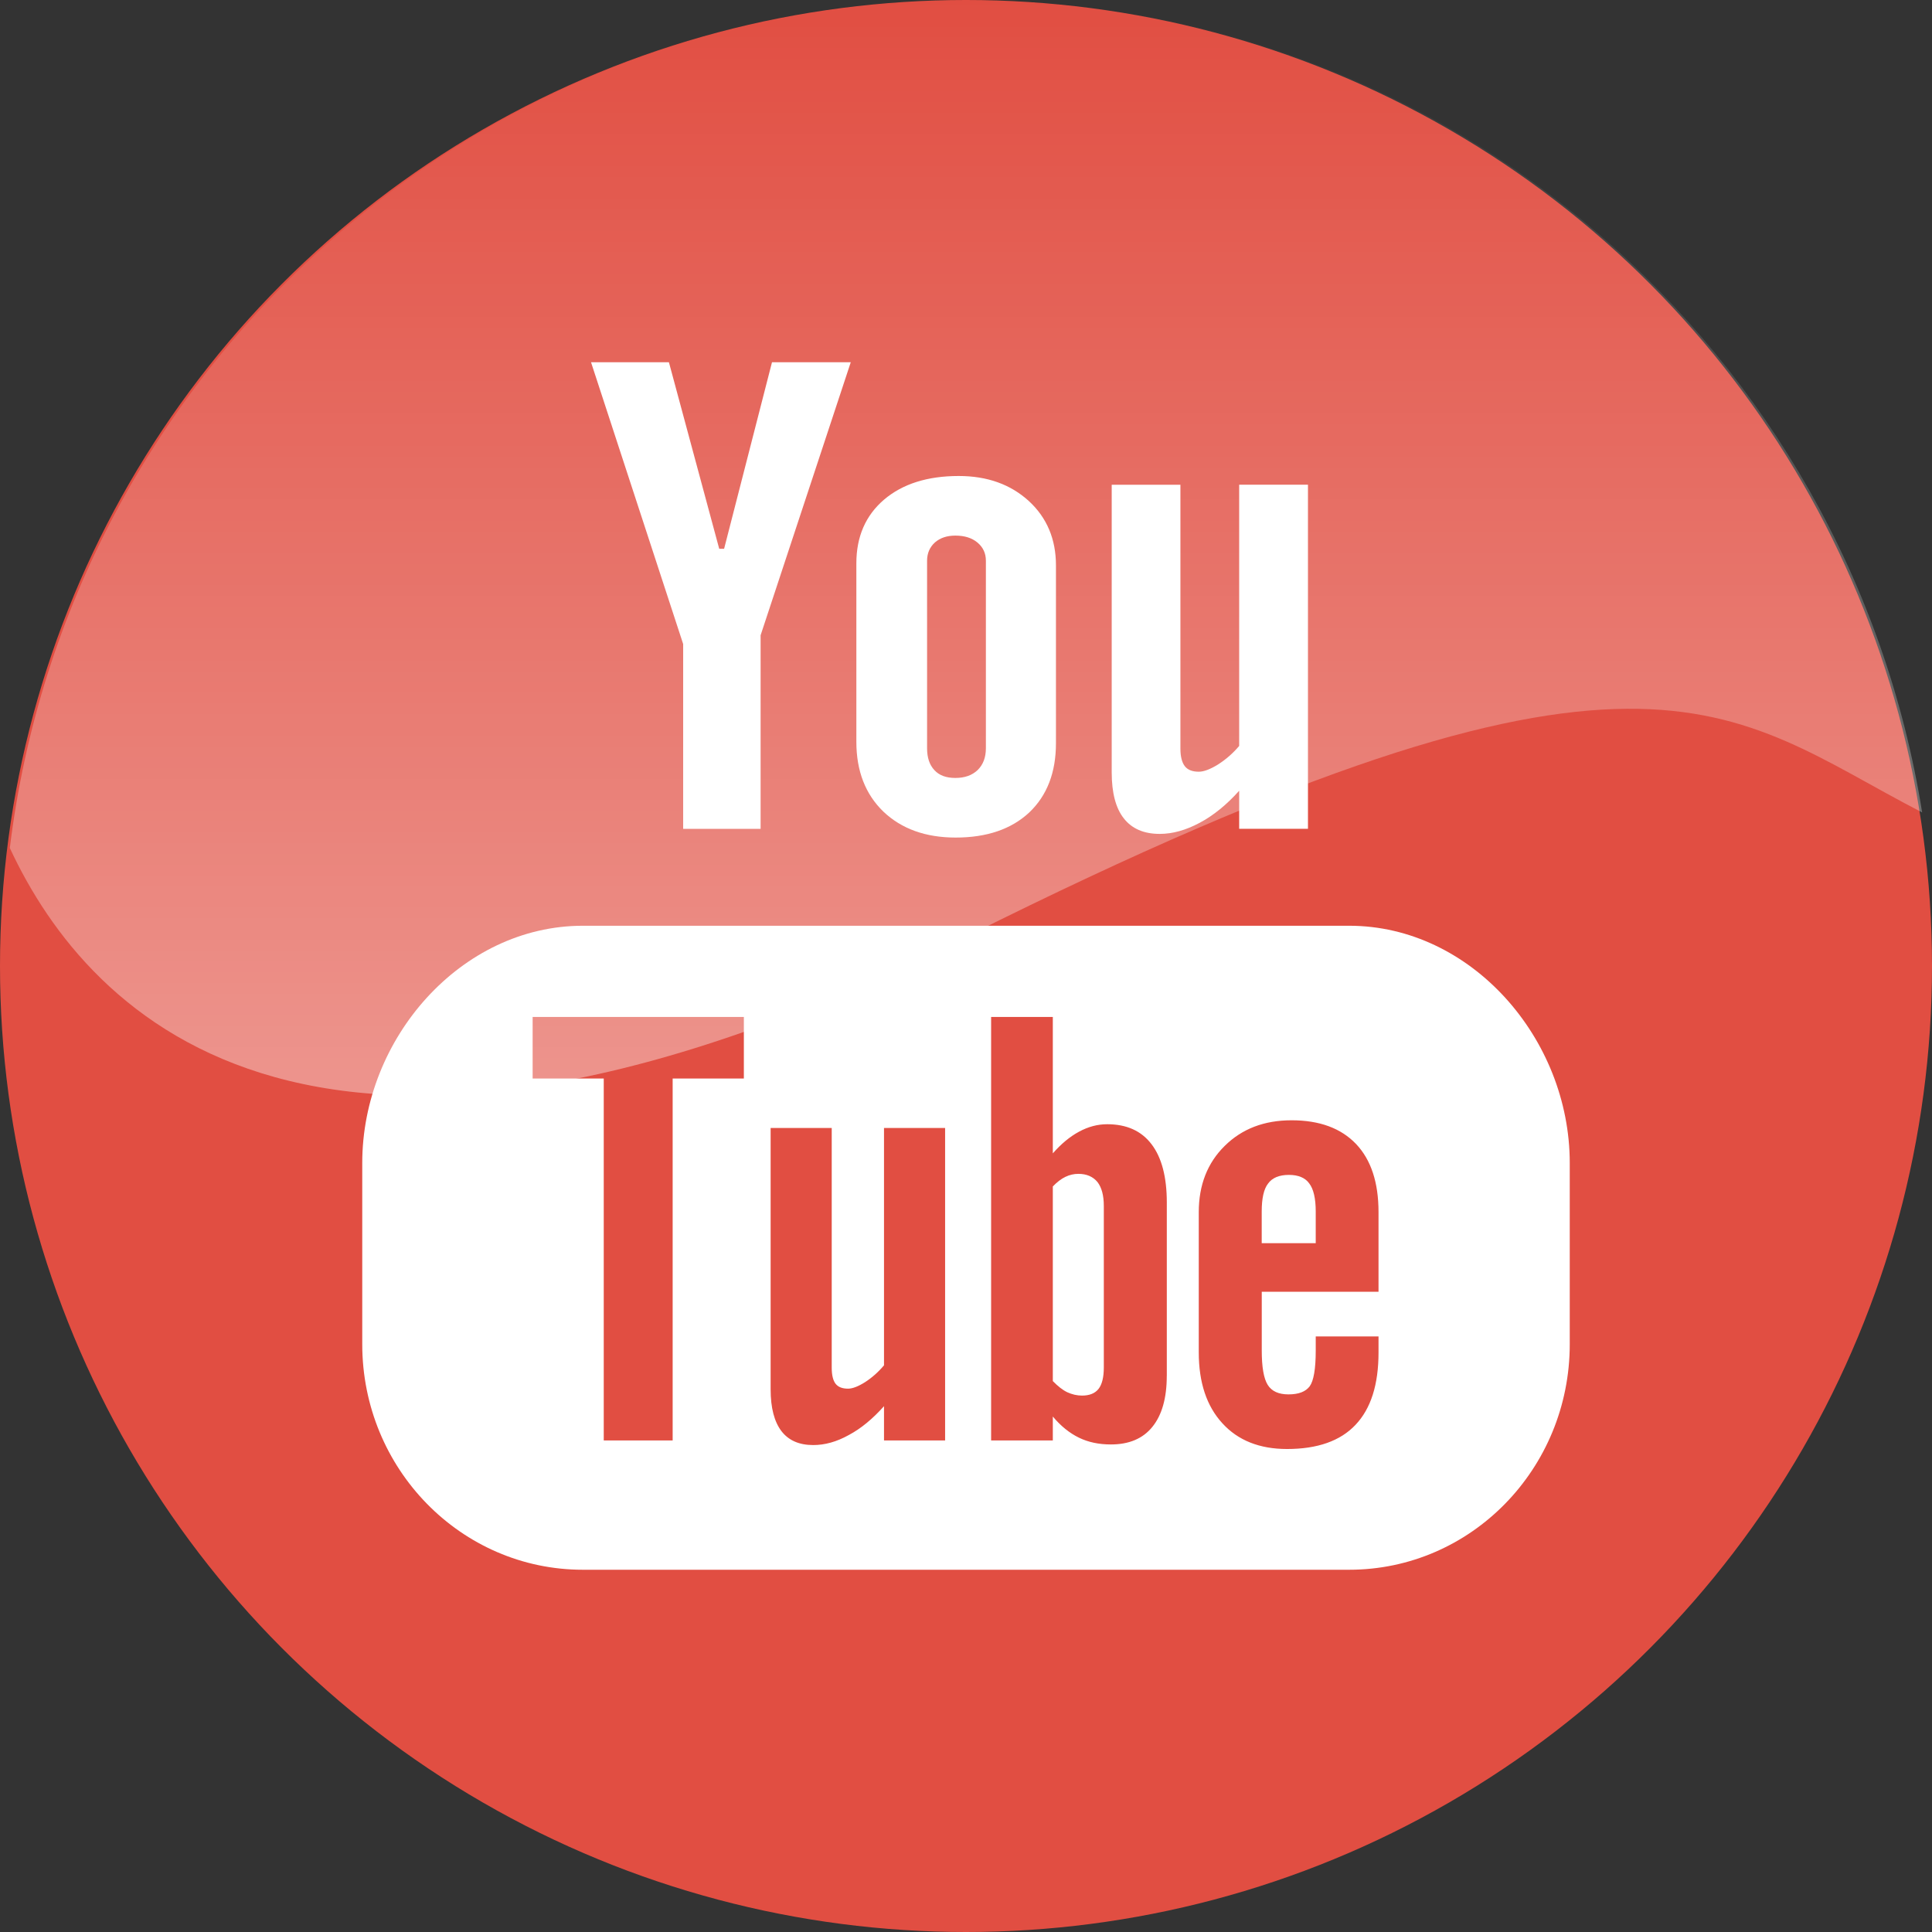 <?xml version="1.0" encoding="iso-8859-1"?>
<!-- Generator: Adobe Illustrator 18.0.0, SVG Export Plug-In . SVG Version: 6.00 Build 0)  -->
<!DOCTYPE svg PUBLIC "-//W3C//DTD SVG 1.1//EN" "http://www.w3.org/Graphics/SVG/1.1/DTD/svg11.dtd">
<svg version="1.1" xmlns="http://www.w3.org/2000/svg" xmlns:xlink="http://www.w3.org/1999/xlink" x="0px" y="0px"
	 viewBox="0 0 48 48" style="enable-background:new 0 0 48 48;" xml:space="preserve">
<rect x="0" y="0" width="48" height="48" fill="#333333" stroke="none"/>
<g id="Layer_56">
	<g>
		<g>
			<circle style="fill:#E14E42;" cx="24" cy="24" r="24"/>
			<g>
				<path style="fill:#FFFFFF;" d="M32.023,29.19c-0.24,0-0.414,0.071-0.518,0.215c-0.107,0.137-0.158,0.37-0.158,0.696v0.785h1.342
					V30.1c0-0.325-0.055-0.559-0.16-0.696C32.428,29.261,32.256,29.19,32.023,29.19z"/>
				<g>
					<path style="fill:#FFFFFF;" d="M26.791,29.164c-0.108,0-0.217,0.024-0.322,0.075c-0.105,0.05-0.209,0.131-0.312,0.238v4.836
						c0.123,0.125,0.242,0.221,0.359,0.277c0.117,0.053,0.238,0.083,0.367,0.083c0.185,0,0.322-0.055,0.41-0.166
						c0.086-0.11,0.131-0.287,0.131-0.535v-4.008c0-0.264-0.053-0.461-0.158-0.597C27.154,29.232,26.996,29.164,26.791,29.164z"/>
					<g>
						<path style="fill:#FFFFFF;" d="M33.52,23H14.481C11.453,23,9,25.8,9,28.894v4.503C9,36.491,11.453,39,14.481,39H33.52
							c3.027,0,5.48-2.509,5.48-5.603v-4.503C39,25.8,36.547,23,33.52,23z M18.481,26.796h-1.769v8.992H15v-8.992h-1.767v-1.53
							h5.248V26.796z M23.481,35.787h-1.518v-0.851c-0.281,0.314-0.57,0.555-0.875,0.717c-0.303,0.169-0.596,0.249-0.883,0.249
							c-0.351,0-0.613-0.115-0.791-0.347c-0.176-0.232-0.268-0.575-0.268-1.04v-6.49h1.518v5.955c0,0.184,0.033,0.316,0.094,0.397
							c0.066,0.085,0.17,0.124,0.312,0.124c0.109,0,0.252-0.054,0.424-0.163c0.17-0.11,0.328-0.249,0.469-0.417v-5.897h1.518V35.787
							z M28.988,34.185c0,0.548-0.119,0.97-0.357,1.264c-0.236,0.294-0.582,0.438-1.031,0.438c-0.299,0-0.562-0.055-0.795-0.169
							c-0.23-0.112-0.449-0.286-0.648-0.525v0.594h-1.533V25.266h1.533v3.389c0.207-0.236,0.424-0.416,0.65-0.538
							c0.232-0.126,0.465-0.186,0.701-0.186c0.48,0,0.848,0.164,1.1,0.495c0.254,0.331,0.381,0.815,0.381,1.451V34.185z
							 M34.25,32.093h-2.902v1.463c0,0.408,0.049,0.692,0.148,0.851c0.1,0.159,0.271,0.236,0.516,0.236
							c0.252,0,0.426-0.067,0.527-0.201c0.098-0.136,0.15-0.429,0.15-0.886v-0.353h1.56v0.398c0,0.796-0.188,1.395-0.572,1.799
							c-0.377,0.4-0.945,0.6-1.701,0.6c-0.682,0-1.219-0.213-1.607-0.64c-0.389-0.423-0.586-1.011-0.586-1.759v-3.487
							c0-0.671,0.215-1.223,0.646-1.646c0.428-0.423,0.979-0.635,1.66-0.635c0.695,0,1.228,0.197,1.602,0.589
							c0.373,0.393,0.558,0.957,0.558,1.692V32.093z"/>
						<polygon style="fill:#FFFFFF;" points="14.684,9 16.973,16.001 16.973,20.592 18.897,20.592 18.897,15.783 21.137,9 19.18,9 
							17.99,13.635 17.869,13.635 16.619,9 						"/>
						<path style="fill:#FFFFFF;" d="M21.963,12.414c-0.457,0.392-0.687,0.918-0.687,1.583v4.432c0,0.727,0.225,1.303,0.67,1.734
							c0.451,0.429,1.049,0.646,1.797,0.646c0.775,0,1.385-0.209,1.83-0.625c0.439-0.418,0.662-0.989,0.662-1.721v-4.417
							c0-0.651-0.226-1.187-0.676-1.6c-0.453-0.412-1.031-0.62-1.74-0.62C23.043,11.826,22.424,12.022,21.963,12.414z
							 M24.494,13.931v4.66c0,0.229-0.07,0.409-0.205,0.541c-0.137,0.131-0.322,0.196-0.553,0.196c-0.227,0-0.4-0.062-0.521-0.194
							c-0.121-0.129-0.182-0.309-0.182-0.543v-4.66c0-0.186,0.066-0.335,0.193-0.453c0.133-0.115,0.301-0.171,0.51-0.171
							c0.226,0,0.408,0.056,0.547,0.171C24.424,13.596,24.494,13.745,24.494,13.931z"/>
						<path style="fill:#FFFFFF;" d="M32.496,20.592v-8.55h-1.709v6.491c-0.158,0.186-0.334,0.338-0.525,0.46
							c-0.195,0.12-0.353,0.18-0.478,0.18c-0.16,0-0.277-0.045-0.348-0.138c-0.07-0.09-0.109-0.236-0.109-0.437v-6.555h-1.707v7.147
							c0,0.51,0.102,0.891,0.301,1.143c0.201,0.256,0.496,0.385,0.892,0.385c0.322,0,0.65-0.093,0.99-0.274
							c0.344-0.183,0.672-0.449,0.984-0.798v0.946H32.496z"/>
					</g>
				</g>
			</g>
		</g>
		<linearGradient id="SVGID_1_" gradientUnits="userSpaceOnUse" x1="24" y1="27.218" x2="24" y2="7.160383e-005">
			<stop  offset="0" style="stop-color:#FFFFFF"/>
			<stop  offset="1" style="stop-color:#FFFFFF;stop-opacity:0"/>
		</linearGradient>
		<path style="opacity:0.4;fill:url(#SVGID_1_);" d="M24.06,0C11.799,0,1.691,9.197,0.244,21.068
			c1.955,4.213,7.658,10.242,23.816,2.176c16.889-8.432,18.822-5.574,23.695-3.059C45.93,8.742,36.018,0,24.06,0z"/>
	</g>
</g>
<g id="Layer_1">
</g>
</svg>

